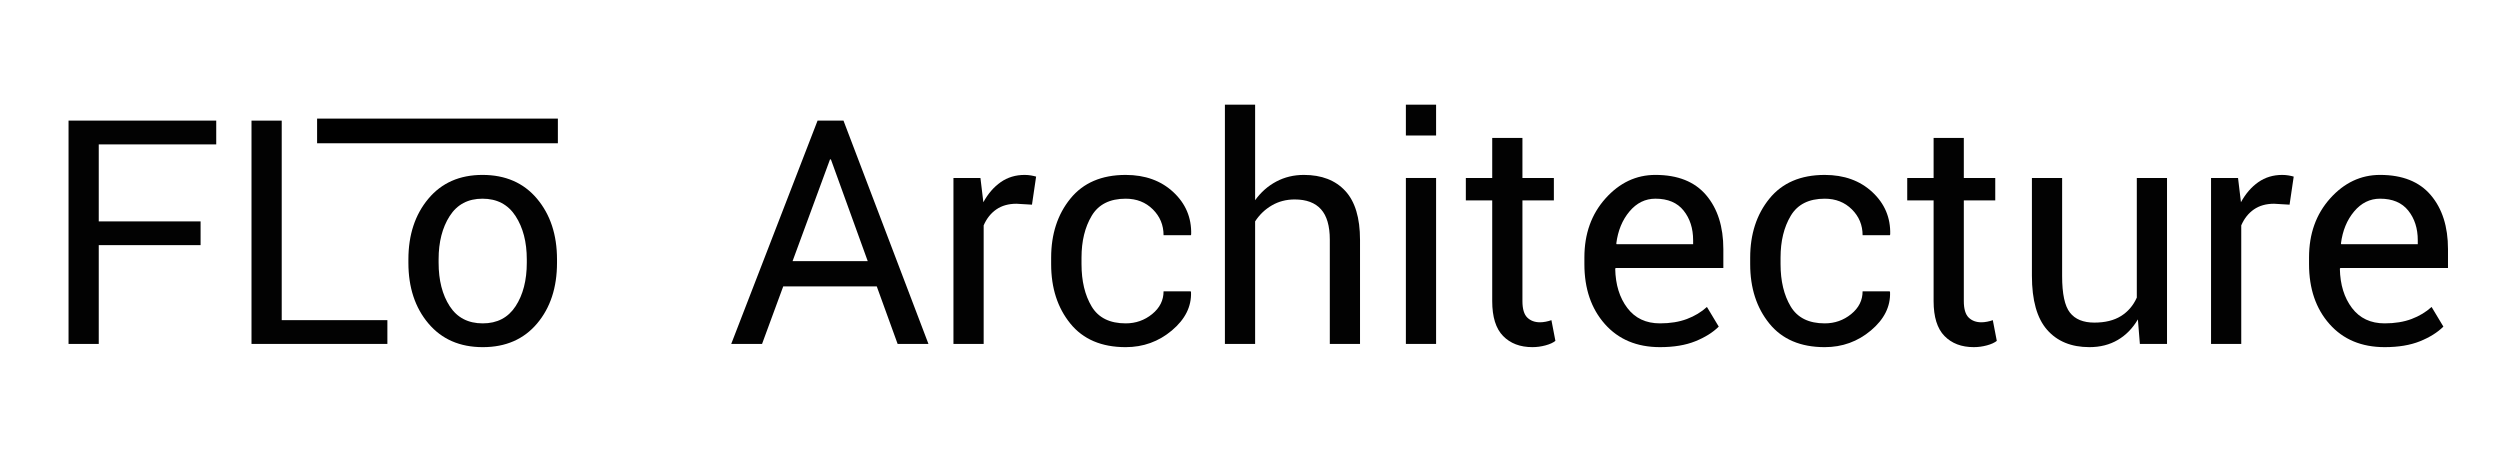 <?xml version="1.0" encoding="utf-8"?>
<!-- Generator: Adobe Illustrator 16.0.0, SVG Export Plug-In . SVG Version: 6.00 Build 0)  -->
<!DOCTYPE svg PUBLIC "-//W3C//DTD SVG 1.1//EN" "http://www.w3.org/Graphics/SVG/1.1/DTD/svg11.dtd">
<svg version="1.1" xmlns="http://www.w3.org/2000/svg" xmlns:xlink="http://www.w3.org/1999/xlink" x="0px" y="0px"
	 width="1112.944px" height="211.885px" viewBox="0 0 1112.944 211.885" enable-background="new 0 0 1112.944 211.885"
	 xml:space="preserve">
<g id="Layer_1" display="none">
	<g display="inline">
		<path fill-rule="evenodd" clip-rule="evenodd" d="M480.59,504.673c-4.344,1.582-5.966-0.289-7.141-3.809
			c-2.096-6.281-2.278-6.221-9.021-6.221c-0.25,0-0.506,0.035-0.749-0.005c-6.965-1.153-11.967,0.472-13.186,8.506
			c-0.368,2.425-0.912,2.342-6.128,1.633c3.691-9.601,7.354-19.131,11.019-28.661c1.344-3.494,2.575-7.04,4.116-10.444
			c0.377-0.833,1.774-1.676,2.696-1.668c1.092,0.009,2.835,0.669,3.166,1.499C470.526,478.466,475.508,491.501,480.59,504.673z
			 M462.499,470.546c-2.539,7.067-4.728,13.158-6.996,19.471c4.884,0,9.213,0,13.994,0
			C467.238,483.731,465.069,477.698,462.499,470.546z"/>
		<path fill-rule="evenodd" clip-rule="evenodd" d="M535.521,505.043c-1.931,0-3.284,0-4.872,0c0-13.88,0-27.673,0-41.689
			c1.473,0,2.908,0,4.78,0c0,4.895,0,9.814,0,14.53c2.985-0.992,5.573-2.36,8.275-2.644c5.575-0.585,9.418,2.402,9.744,7.937
			c0.423,7.186,0.104,14.414,0.104,21.794c-1.668,0-3.104,0-4.99,0c0-6.083,0.013-12.041-0.003-17.999
			c-0.016-5.649-1.529-7.535-5.938-7.469c-4.579,0.068-7.087,2.757-7.097,7.647C535.513,492.994,535.521,498.837,535.521,505.043z"
			/>
		<path fill-rule="evenodd" clip-rule="evenodd" d="M323.272,464.016c8.76,0,16.963,0,25.39,0c0,1.414,0,2.699,0,4.261
			c-6.548,0-13.004,0-19.74,0c0,4.795,0,9.333,0,14.258c5.499,0,11.053,0,16.835,0c0,1.661,0,2.944,0,4.601
			c-5.645,0-11.203,0-17.03,0c0,6.06,0,11.759,0,17.73c-1.814,0-3.357,0-5.456,0c0-6.714,0-13.529,0-20.344
			C323.272,477.801,323.272,471.078,323.272,464.016z"/>
		<path fill-rule="evenodd" clip-rule="evenodd" d="M610.332,498.073c0.81,0.639,1.663,1.312,2.641,2.084
			c-2.884,4.5-7.051,5.96-11.925,5.701c-4.972-0.265-9.03-2.446-11.094-7.081c-2.696-6.058-2.469-12.205,1.063-17.928
			c2.753-4.46,8.001-6.548,12.979-5.47c5.287,1.144,8.091,4.665,9.004,9.801c0.361,2.04,0.409,4.136,0.64,6.636
			c-6.906,0-13.351,0-20.063,0c-0.193,4.086,1.245,6.916,4.338,8.812C601.476,502.809,604.794,502.078,610.332,498.073z
			 M608.261,487.747c-0.275-5.443-2.661-8.354-6.75-8.478c-4.198-0.126-7.096,3.027-7.669,8.478
			C598.562,487.747,603.267,487.747,608.261,487.747z"/>
		<path fill-rule="evenodd" clip-rule="evenodd" d="M730.139,497.869c1.054,0.855,1.901,1.543,2.736,2.221
			c-5.51,8.133-18.045,7.793-22.545-0.715c-3.326-6.29-3.013-12.887,0.965-18.858c2.957-4.44,7.464-6.173,12.761-5.106
			c5.305,1.069,8.06,4.684,8.974,9.817c0.348,1.947,0.437,3.942,0.702,6.474c-6.843,0-13.381,0-20.234,0
			c0.002,4.342,1.389,7.397,4.819,9.093C722.714,502.967,726.545,501.542,730.139,497.869z M713.782,487.606
			c5.005,0,9.77,0,14.548,0c-0.49-5.407-2.676-8.078-6.6-8.32C717.563,479.029,714.71,481.957,713.782,487.606z"/>
		<path fill-rule="evenodd" clip-rule="evenodd" d="M398.147,475.134c8.09,0.014,13.676,6.42,13.593,15.59
			c-0.082,9.005-5.614,15.168-13.617,15.17c-8.132,0.003-13.602-6.294-13.526-15.57
			C384.672,481.259,390.148,475.121,398.147,475.134z M406.626,490.331c-0.011-6.588-3.521-11.104-8.609-11.079
			c-4.942,0.025-8.141,4.236-8.296,10.921c-0.162,6.997,3.091,11.528,8.332,11.608C403.219,501.861,406.638,497.293,406.626,490.331
			z"/>
		<path fill-rule="evenodd" clip-rule="evenodd" d="M681.187,475.235c1.819,0,3.172,0,4.815,0c0,9.873,0,19.649,0,30.134
			c-1.854-0.423-3.534-0.807-5.214-1.19c0.048-0.359,0.095-0.719,0.143-1.078c-0.948,0.554-1.86,1.182-2.85,1.649
			c-7.715,3.646-14.761-0.322-15.116-8.773c-0.286-6.813-0.058-13.648-0.058-20.653c1.707,0,3.027,0,4.893,0
			c0,3.827-0.001,7.643,0.001,11.459c0,2.745-0.086,5.494,0.027,8.234c0.195,4.712,2.15,6.664,6.311,6.502
			c4.606-0.179,7.021-2.5,7.04-6.86C681.207,488.314,681.187,481.967,681.187,475.235z"/>
		<path fill-rule="evenodd" clip-rule="evenodd" d="M360.779,500.709c6.875,0,13.09,0,19.54,0c0.074,1.433,0.136,2.631,0.213,4.139
			c-8.321,0-16.464,0-24.808,0c0-13.517,0-26.962,0-40.688c1.545,0,3.092,0,5.054,0C360.779,476.098,360.779,488.15,360.779,500.709
			z"/>
		<path fill-rule="evenodd" clip-rule="evenodd" d="M641.34,485.475c-2.227,0.419-4.199,0.958-5.274-2.149
			c-0.997-2.882-3.585-4.102-6.577-4.018c-2.962,0.083-5.998,1.36-6.42,4.225c-0.67,4.544-0.684,9.32-0.063,13.874
			c0.391,2.864,3.445,4.624,6.316,4.207c2.348-0.342,5.378-1.536,6.511-3.35c1.546-2.474,3.118-2.288,5.485-2.105
			c0.001,3.75-2.102,6.049-4.87,7.798c-7.039,4.444-16.735,1.184-18.751-6.865c-1.045-4.171-0.912-8.981,0.005-13.217
			c1.303-6.017,7.338-9.377,13.567-8.688C637.136,475.833,640.834,479.563,641.34,485.475z"/>
		<path fill-rule="evenodd" clip-rule="evenodd" d="M525.797,485.418c-2.812,0.815-4.26,0.19-5.793-2.42
			c-1.084-1.846-4.225-3.608-6.296-3.448c-2.265,0.174-5.23,2.125-6.342,4.151c-2.281,4.157-1.972,8.928-0.304,13.415
			c1.048,2.821,3.255,4.34,6.27,4.589c2.987,0.246,5.722-0.689,6.941-3.402c1.323-2.944,3.261-2.343,5.47-2.019
			c-1.035,5.281-4.539,8.623-9.809,9.481c-5.293,0.863-10.635-1.484-12.967-6.18c-2.939-5.916-2.926-12.086-0.065-18.02
			c2.291-4.752,7.863-7.196,13.281-6.311C521.634,476.146,524.705,479.33,525.797,485.418z"/>
		<path fill-rule="evenodd" clip-rule="evenodd" d="M586.082,501.294c-1.137,2.011-1.581,3.962-2.516,4.235
			c-3,0.877-6.248,0.623-7.871-2.501c-0.979-1.887-1.223-4.297-1.287-6.487c-0.169-5.712-0.058-11.434-0.058-17.266
			c-2.002-0.187-3.569-0.333-5.318-0.496c0-1.202,0-2.247,0-3.452c1.755-0.136,3.335-0.259,5.135-0.399
			c0.113-2.314,0.221-4.534,0.342-7.021c1.477,0,2.894,0,4.585,0c0.126,2.293,0.253,4.595,0.388,7.036
			c1.8,0.119,3.39,0.224,5.285,0.348c0.083,1.062,0.165,2.103,0.269,3.426c-1.917,0.179-3.598,0.337-5.688,0.532
			c0,6.424-0.13,12.756,0.053,19.079C579.496,501.672,582.123,501.684,586.082,501.294z"/>
		<path fill-rule="evenodd" clip-rule="evenodd" d="M647.861,479.207c-2.188-0.17-3.655-0.284-5.312-0.413c0-1.199,0-2.244,0-3.459
			c1.731-0.136,3.313-0.26,5.13-0.401c0.111-2.297,0.218-4.516,0.338-7.016c1.468,0,2.881,0,4.581,0
			c0.127,2.266,0.256,4.569,0.394,7.022c1.783,0.117,3.371,0.221,5.273,0.346c0.091,1.047,0.181,2.088,0.298,3.438
			c-1.918,0.176-3.599,0.33-5.71,0.523c0,6.406-0.301,12.759,0.217,19.043c0.125,1.523,2.946,2.825,4.527,4.229
			c0.504-0.142,1.009-0.282,1.514-0.423c-0.657,1.19-1.086,3.155-2.013,3.429c-2.996,0.884-6.247,0.64-7.88-2.477
			c-0.985-1.881-1.235-4.293-1.3-6.482C647.748,490.852,647.861,485.129,647.861,479.207z"/>
		<path fill-rule="evenodd" clip-rule="evenodd" d="M411.554,468.178c-14.54,0-28.716,0-43.087,0c0-1.495,0-2.813,0-4.41
			c14.348,0,28.61,0,43.087,0C411.554,465.225,411.554,466.539,411.554,468.178z"/>
		<path fill-rule="evenodd" clip-rule="evenodd" d="M697.689,505.083c-1.944,0-3.311,0-4.965,0c0-9.937,0-19.815,0-29.887
			c2.156,0.251,5.072-1.52,5.042,2.241c2.727-0.943,5.431-1.879,8.792-3.042c0.113,2.392,0.182,3.813,0.256,5.385
			c-1.629,0.194-3.095,0.222-4.483,0.563c-2.971,0.731-4.727,2.448-4.671,5.796C697.763,492.344,697.689,498.553,697.689,505.083z"
			/>
		<path fill-rule="evenodd" clip-rule="evenodd" d="M485.395,475.251c1.604,0,2.943,0,4.39,0c0.146,0.945,0.276,1.792,0.393,2.55
			c2.086-0.88,4.117-2.205,6.304-2.557c4.154-0.669,2.935,2.344,2.833,4.64c-1.271,0.095-2.379,0.103-3.462,0.27
			c-3.981,0.613-5.587,2.462-5.611,6.528c-0.035,5.978-0.009,11.955-0.009,18.195c-1.671,0-3.098,0-4.838,0
			C485.395,495.155,485.395,485.39,485.395,475.251z"/>
		<path fill-rule="evenodd" clip-rule="evenodd" d="M560.831,474.562c1.685,0,3.128,0,4.762,0c0,10.184,0,20.19,0,30.39
			c-1.607,0-3.05,0-4.762,0C560.831,494.934,560.831,484.929,560.831,474.562z"/>
		<path fill-rule="evenodd" clip-rule="evenodd" d="M567.791,465.999c-2.107,1.481-3.313,2.987-4.411,2.913
			c-1.079-0.073-2.807-1.72-2.849-2.735c-0.041-0.971,1.637-2.709,2.711-2.837C564.333,463.21,565.608,464.637,567.791,465.999z"/>
		<path fill-rule="evenodd" clip-rule="evenodd" fill="#FFFFFF" d="M462.499,470.546c2.57,7.152,4.739,13.185,6.998,19.471
			c-4.781,0-9.11,0-13.994,0C457.771,483.704,459.96,477.613,462.499,470.546z"/>
		<path fill-rule="evenodd" clip-rule="evenodd" fill="#FFFFFF" d="M608.261,487.747c-4.994,0-9.699,0-14.419,0
			c0.573-5.451,3.471-8.604,7.669-8.478C605.6,479.393,607.985,482.304,608.261,487.747z"/>
		<path fill-rule="evenodd" clip-rule="evenodd" fill="#FFFFFF" d="M713.782,487.606c0.928-5.649,3.781-8.577,7.948-8.32
			c3.924,0.242,6.109,2.913,6.6,8.32C723.552,487.606,718.787,487.606,713.782,487.606z"/>
		<path fill-rule="evenodd" clip-rule="evenodd" fill="#FFFFFF" d="M406.626,490.331c0.012,6.963-3.407,11.53-8.573,11.451
			c-5.241-0.08-8.494-4.611-8.332-11.608c0.155-6.686,3.354-10.896,8.296-10.921C403.106,479.226,406.616,483.743,406.626,490.331z"
			/>
	</g>
</g>
<g id="Layer_2">
	<g>
		<path fill="#020202" d="M89.297,109.137H43.962v43.969H30.513V53.698h65.748v10.583H43.962v34.274h45.335V109.137z"/>
		<path fill="#020202" d="M125.414,142.523h47.041v10.583h-60.491V53.698h13.45V142.523z"/>
		<path fill="#020202" d="M181.809,115.487c0-10.924,2.958-19.924,8.876-27.002c5.916-7.077,13.95-10.617,24.101-10.617
			c10.241,0,18.331,3.528,24.271,10.583c5.939,7.056,8.91,16.068,8.91,27.037v1.502c0,11.016-2.96,20.028-8.876,27.037
			c-5.918,7.01-13.974,10.514-24.169,10.514c-10.196,0-18.264-3.516-24.204-10.548c-5.939-7.032-8.909-16.033-8.909-27.002V115.487z
			 M195.259,116.954c0,7.819,1.649,14.276,4.949,19.366c3.3,5.092,8.204,7.637,14.714,7.637c6.417,0,11.287-2.545,14.61-7.637
			c3.322-5.09,4.984-11.547,4.984-19.366v-1.5c0-7.728-1.673-14.161-5.019-19.298c-3.346-5.136-8.25-7.705-14.713-7.705
			c-6.418,0-11.277,2.569-14.577,7.705c-3.3,5.138-4.949,11.57-4.949,19.298V116.954z"/>
		<path fill="#020202" d="M390.319,127.503h-41.647l-9.422,25.603h-13.724l38.438-99.408h11.538l37.824,99.408h-13.723
			L390.319,127.503z M352.836,116.238h33.455l-16.386-45.266h-0.41L352.836,116.238z"/>
		<path fill="#020202" d="M459.412,91.113l-6.896-0.41c-3.55,0-6.544,0.843-8.978,2.526c-2.436,1.685-4.313,4.052-5.633,7.101
			v52.776h-13.45V79.233h12.017l1.297,10.788c2.093-3.824,4.677-6.804,7.749-8.944c3.072-2.139,6.611-3.208,10.616-3.208
			c1.001,0,1.957,0.08,2.868,0.239c0.91,0.16,1.661,0.331,2.253,0.512L459.412,91.113z"/>
		<path fill="#020202" d="M501.129,143.957c4.46,0,8.386-1.376,11.777-4.13c3.39-2.753,5.086-6.133,5.086-10.139h12.085l0.137,0.41
			c0.227,6.373-2.606,12.04-8.501,17c-5.895,4.962-12.756,7.442-20.584,7.442c-10.743,0-18.958-3.504-24.647-10.514
			c-5.69-7.009-8.534-15.816-8.534-26.422v-2.867c0-10.515,2.855-19.288,8.568-26.32c5.712-7.032,13.916-10.548,24.613-10.548
			c8.647,0,15.714,2.549,21.199,7.646c5.484,5.098,8.135,11.357,7.953,18.775l-0.136,0.41h-12.153c0-4.506-1.594-8.34-4.779-11.504
			c-3.187-3.163-7.215-4.745-12.084-4.745c-7.057,0-12.097,2.535-15.123,7.603c-3.027,5.069-4.54,11.285-4.54,18.65v2.863
			c0,7.546,1.502,13.832,4.506,18.855S494.028,143.957,501.129,143.957z"/>
		<path fill="#020202" d="M558.752,89.133c2.549-3.55,5.678-6.315,9.388-8.295c3.709-1.98,7.817-2.97,12.324-2.97
			c7.874,0,14.007,2.367,18.399,7.101c4.393,4.734,6.588,12.016,6.588,21.848v46.29h-13.449v-46.427
			c0-6.099-1.309-10.605-3.926-13.518c-2.618-2.913-6.521-4.37-11.709-4.37c-3.733,0-7.112,0.877-10.139,2.628
			c-3.028,1.753-5.52,4.131-7.477,7.135v54.551h-13.45V46.598h13.45V89.133z"/>
		<path fill="#020202" d="M639.315,60.321h-13.45V46.598h13.45V60.321z M639.315,153.106h-13.45V79.233h13.45V153.106z"/>
		<path fill="#020202" d="M677.754,61.413v17.82h13.996v9.968h-13.996v44.856c0,3.459,0.717,5.895,2.15,7.305
			c1.434,1.411,3.334,2.117,5.701,2.117c0.773,0,1.627-0.091,2.561-0.273c0.932-0.181,1.763-0.41,2.492-0.683l1.774,9.217
			c-1.001,0.819-2.47,1.491-4.403,2.014c-1.936,0.523-3.881,0.785-5.838,0.785c-5.462,0-9.809-1.649-13.04-4.95
			c-3.232-3.3-4.848-8.477-4.848-15.532V89.201h-11.743v-9.968h11.743v-17.82H677.754z"/>
		<path fill="#020202" d="M738.997,154.54c-10.287,0-18.469-3.424-24.545-10.275c-6.076-6.85-9.115-15.737-9.115-26.662v-3.004
			c0-10.514,3.129-19.264,9.388-26.251c6.258-6.986,13.666-10.48,22.224-10.48c9.968,0,17.501,3.004,22.599,9.012
			c5.098,6.008,7.647,14.02,7.647,24.032v8.398h-47.929l-0.205,0.34c0.137,7.082,1.934,12.903,5.394,17.464
			c3.459,4.562,8.306,6.842,14.543,6.842c4.551,0,8.545-0.648,11.981-1.946c3.437-1.297,6.406-3.083,8.91-5.359l5.257,8.749
			c-2.64,2.612-6.122,4.787-10.445,6.528C750.375,153.669,745.142,154.54,738.997,154.54z M736.948,88.45
			c-4.506,0-8.353,1.895-11.538,5.682c-3.187,3.788-5.145,8.54-5.872,14.255l0.137,0.34h34.069v-1.769
			c0-5.263-1.411-9.663-4.233-13.202C746.688,90.22,742.501,88.45,736.948,88.45z"/>
		<path fill="#020202" d="M812.323,143.957c4.461,0,8.387-1.376,11.777-4.13c3.391-2.753,5.087-6.133,5.087-10.139h12.084
			l0.137,0.41c0.228,6.373-2.605,12.04-8.5,17c-5.895,4.962-12.757,7.442-20.585,7.442c-10.742,0-18.958-3.504-24.646-10.514
			c-5.69-7.009-8.534-15.816-8.534-26.422v-2.867c0-10.515,2.855-19.288,8.568-26.32c5.711-7.032,13.916-10.548,24.612-10.548
			c8.647,0,15.714,2.549,21.199,7.646c5.484,5.098,8.136,11.357,7.954,18.775l-0.137,0.41h-12.152c0-4.506-1.594-8.34-4.779-11.504
			c-3.187-3.163-7.215-4.745-12.085-4.745c-7.056,0-12.096,2.535-15.122,7.603c-3.028,5.069-4.541,11.285-4.541,18.65v2.863
			c0,7.546,1.502,13.832,4.507,18.855C800.171,141.446,805.223,143.957,812.323,143.957z"/>
		<path fill="#020202" d="M874.248,61.413v17.82h13.996v9.968h-13.996v44.856c0,3.459,0.717,5.895,2.15,7.305
			c1.434,1.411,3.334,2.117,5.701,2.117c0.773,0,1.627-0.091,2.561-0.273c0.932-0.181,1.763-0.41,2.492-0.683l1.774,9.217
			c-1.001,0.819-2.47,1.491-4.403,2.014c-1.936,0.523-3.881,0.785-5.838,0.785c-5.462,0-9.809-1.649-13.04-4.95
			c-3.232-3.3-4.848-8.477-4.848-15.532V89.201h-11.743v-9.968h11.743v-17.82H874.248z"/>
		<path fill="#020202" d="M951.74,142.182c-2.321,3.96-5.303,7.01-8.944,9.149c-3.642,2.139-7.852,3.208-12.631,3.208
			c-8.056,0-14.337-2.571-18.844-7.715c-4.506-5.143-6.759-13.153-6.759-24.033V79.233h13.45v43.696
			c0,7.875,1.16,13.291,3.481,16.249c2.321,2.959,5.94,4.438,10.856,4.438c4.778,0,8.727-0.966,11.845-2.901
			c3.117-1.934,5.473-4.677,7.066-8.228V79.233h13.45v73.873h-12.084L951.74,142.182z"/>
		<path fill="#020202" d="M1019.263,91.113l-6.896-0.41c-3.551,0-6.544,0.843-8.979,2.526c-2.436,1.685-4.313,4.052-5.633,7.101
			v52.776h-13.449V79.233h12.016l1.298,10.788c2.093-3.824,4.677-6.804,7.749-8.944c3.072-2.139,6.61-3.208,10.616-3.208
			c1.001,0,1.957,0.08,2.868,0.239c0.909,0.16,1.66,0.331,2.253,0.512L1019.263,91.113z"/>
		<path fill="#020202" d="M1061.594,154.54c-10.287,0-18.469-3.424-24.545-10.275c-6.076-6.85-9.115-15.737-9.115-26.662v-3.004
			c0-10.514,3.129-19.264,9.388-26.251c6.258-6.986,13.666-10.48,22.224-10.48c9.968,0,17.501,3.004,22.599,9.012
			c5.098,6.008,7.647,14.02,7.647,24.032v8.398h-47.929l-0.205,0.34c0.137,7.082,1.934,12.903,5.394,17.464
			c3.459,4.562,8.306,6.842,14.543,6.842c4.551,0,8.545-0.648,11.981-1.946c3.437-1.297,6.406-3.083,8.91-5.359l5.257,8.749
			c-2.64,2.612-6.122,4.787-10.445,6.528C1072.972,153.669,1067.738,154.54,1061.594,154.54z M1059.545,88.45
			c-4.506,0-8.353,1.895-11.538,5.682c-3.187,3.788-5.145,8.54-5.872,14.255l0.137,0.34h34.069v-1.769
			c0-5.263-1.411-9.663-4.233-13.202C1069.285,90.22,1065.098,88.45,1059.545,88.45z"/>
	</g>
	<path fill-rule="evenodd" clip-rule="evenodd" d="M248.351,63.776c-36.169,0-71.437,0-107.187,0c0-3.722,0-6.999,0-10.971
		c35.694,0,71.173,0,107.187,0C248.351,56.43,248.351,59.7,248.351,63.776z"/>
</g>
</svg>
